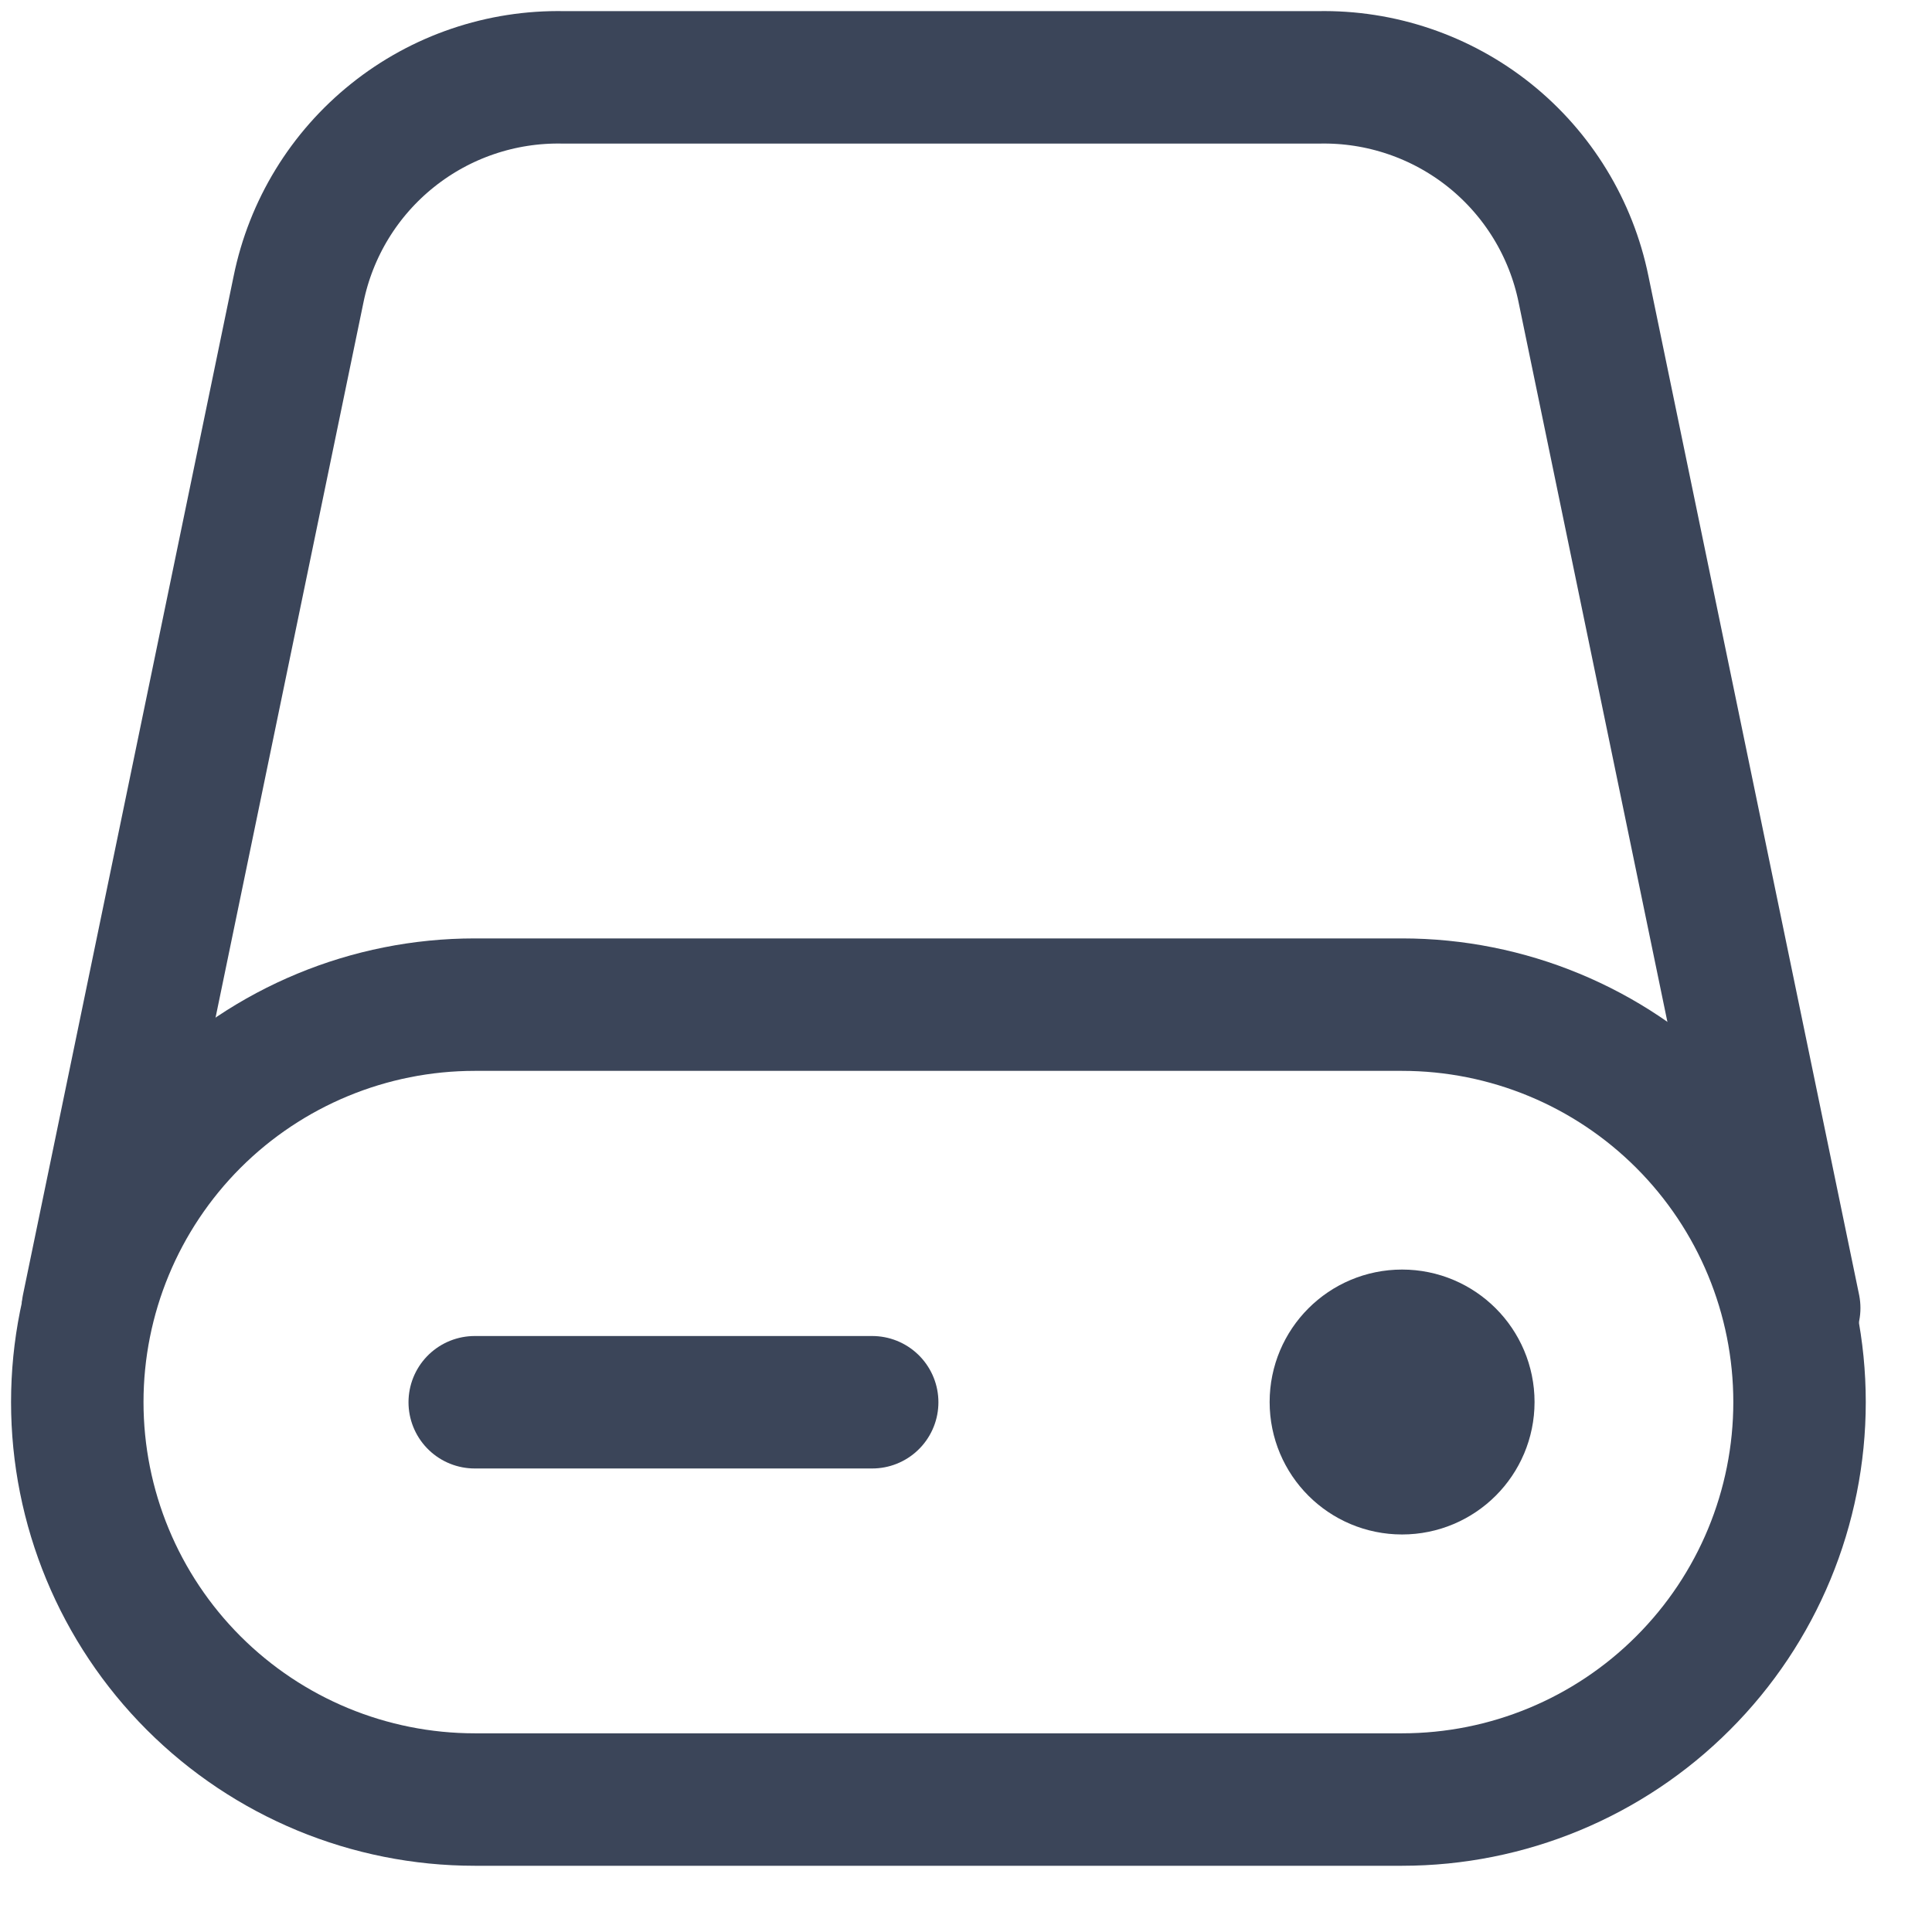 <svg width="25" height="25" viewBox="0 0 25 25" fill="none" xmlns="http://www.w3.org/2000/svg">
<path d="M18.143 23.286C19.507 23.286 20.815 22.744 21.779 21.779C22.744 20.815 23.286 19.507 23.286 18.143C23.286 16.779 22.744 15.471 21.779 14.506C20.815 13.542 19.507 13 18.143 13H6.143C4.779 13 3.471 13.542 2.506 14.506C1.542 15.471 1 16.779 1 18.143C1 19.507 1.542 20.815 2.506 21.779C3.471 22.744 4.779 23.286 6.143 23.286H18.143Z" stroke="#3B4559" stroke-width="1.714" stroke-linecap="round" stroke-linejoin="round"/>
<path d="M1.137 16.926L3.863 3.744C4.023 2.957 4.454 2.252 5.081 1.751C5.707 1.25 6.489 0.985 7.291 1.001H17.063C17.865 0.985 18.647 1.25 19.274 1.751C19.9 2.252 20.331 2.957 20.491 3.744L23.217 16.926" stroke="#3B4559" stroke-width="1.714" stroke-linecap="round" stroke-linejoin="round"/>
<path d="M6.143 18.145H11.286" stroke="#3B4559" stroke-width="1.714" stroke-linecap="round" stroke-linejoin="round"/>
<path d="M18.143 18.999C18.616 18.999 19 18.616 19 18.142C19 17.669 18.616 17.285 18.143 17.285C17.669 17.285 17.286 17.669 17.286 18.142C17.286 18.616 17.669 18.999 18.143 18.999Z" stroke="#3B4559" stroke-width="1.714" stroke-linecap="round" stroke-linejoin="round"/>
</svg>
